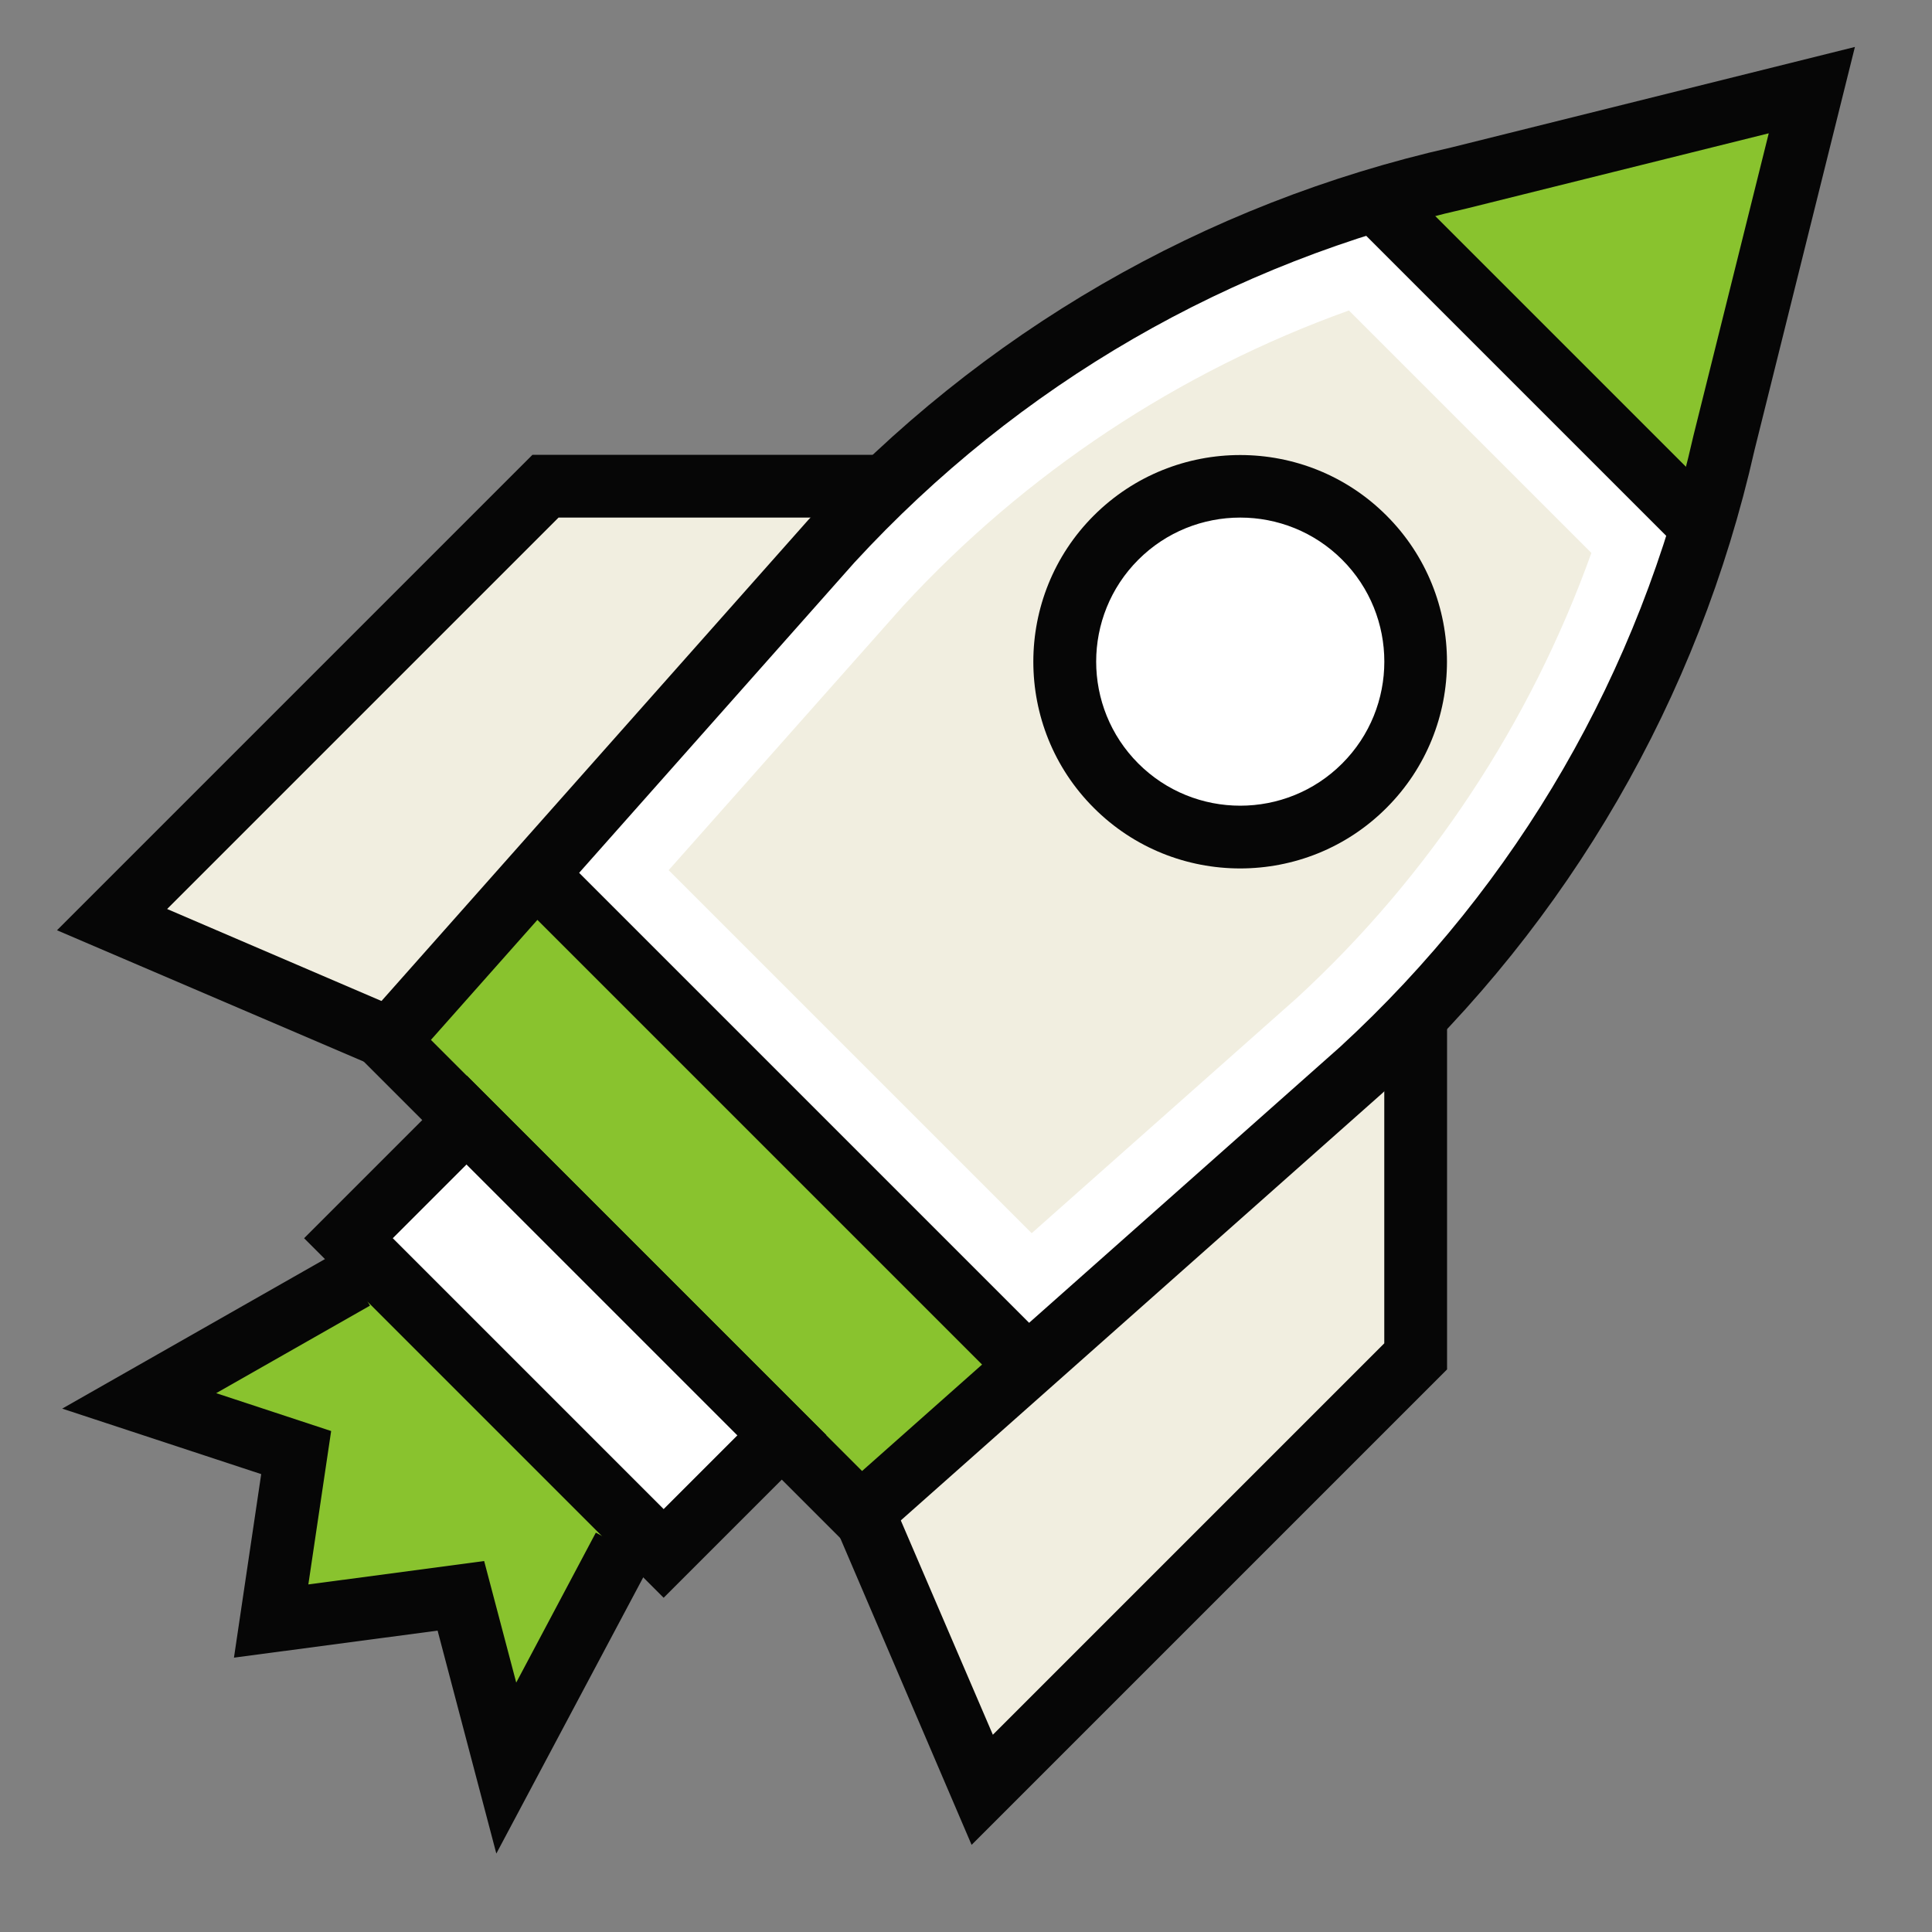 <svg fill="none" height="100" viewBox="0 0 100 100" width="100" xmlns="http://www.w3.org/2000/svg"><rect x="0" y="0" width="100" height="100" fill="#808080" stroke="none"/><path d="m24.29 58.117-6.117 6.117 16.313 16.313 6.117-6.117z" fill="#fff"/><path d="m32.27 80.1-6.07 11.41-2.35-8.91-9.82 1.3 1.3-8.71-8.13-2.68 11.14-6.34z" fill="#89c32e"/><path d="m20.08 53.72-14.28-6.12 22.43-22.43h17.59z" fill="#f1eee0"/><path d="m73.26 52.46v17.59l-22.43 22.43-6.12-14.27z" fill="#f1eee0"/><path d="m71.18 10.36 16.9 16.9c.43-1.43.82-2.88 1.15-4.35l4.55-18.25-18.25 4.55c-1.47.33-2.92.72-4.35 1.15z" fill="#89c32e"/><path d="m27.75 45.25 25.45 25.45 17.24-15.29c8.31-7.65 14.39-17.38 17.65-28.14l-16.9-16.9c-10.76 3.25-20.49 9.33-28.14 17.65l-15.29 17.24z" fill="#fff"/><path d="m46.72 31.39-12.11 13.65 18.79 18.79 13.72-12.17c6.84-6.29 12.09-14.23 15.25-23.04l-12.55-12.55c-8.81 3.16-16.75 8.42-23.1 15.32z" fill="#f1eee0"/><path d="m20.08 53.89 24.47 24.47 8.65-7.67-25.45-25.44z" fill="#89c32e"/><path d="m70.61 40.67c-3.55 3.55-9.3 3.55-12.85 0s-3.55-9.3 0-12.85 9.3-3.55 12.85 0 3.55 9.3 0 12.85z" fill="#fff"/><g fill="#060606"><path d="m44.48 80.6-26.64-26.64 23.98-27.03c8.95-9.73 20.48-16.4 33.35-19.31l20.84-5.19-5.2 20.88c-2.9 12.83-9.57 24.36-19.28 33.29zm-22.17-26.77 22.31 22.31 24.74-21.95c9.2-8.46 15.53-19.41 18.29-31.63l3.9-15.66-15.63 3.89c-12.26 2.77-23.2 9.1-31.69 18.32l-21.93 24.72z"/><path d="m34.35 82.7-18.61-18.61 8.42-8.42 18.61 18.61zm-14.02-18.61 14.02 14.02 3.82-3.82-14.02-14.02z"/><path d="m19.44 55.21-16.49-7.06 24.61-24.61h18.26v3.25h-16.91l-20.26 20.26 12.07 5.18z"/><path d="m50.29 95.49-7.06-16.49 2.98-1.27 5.18 12.06 20.26-20.26v-16.91h3.25v18.26z"/><path d="m29.387 44.589-2.298 2.298 24.473 24.473 2.298-2.298z"/><path d="m72.613 9.508-2.298 2.298 16.313 16.313 2.298-2.298z"/><path d="m25.69 95.94-3.04-11.54-10.54 1.4 1.41-9.5-10.3-3.39 14.32-8.15 1.61 2.82-7.96 4.53 5.95 1.96-1.18 7.94 9.1-1.21 1.66 6.29 4.12-7.76 2.87 1.53z"/><path d="m64.19 44.95c-2.74 0-5.48-1.04-7.57-3.13-4.18-4.17-4.18-10.97 0-15.14s10.97-4.17 15.14 0c4.18 4.17 4.18 10.97 0 15.14-2.09 2.09-4.83 3.13-7.57 3.13zm0-18.16c-1.91 0-3.82.73-5.27 2.18-2.91 2.91-2.91 7.64 0 10.55s7.64 2.91 10.55 0 2.91-7.64 0-10.55c-1.45-1.45-3.36-2.18-5.27-2.18z"/></g></svg>